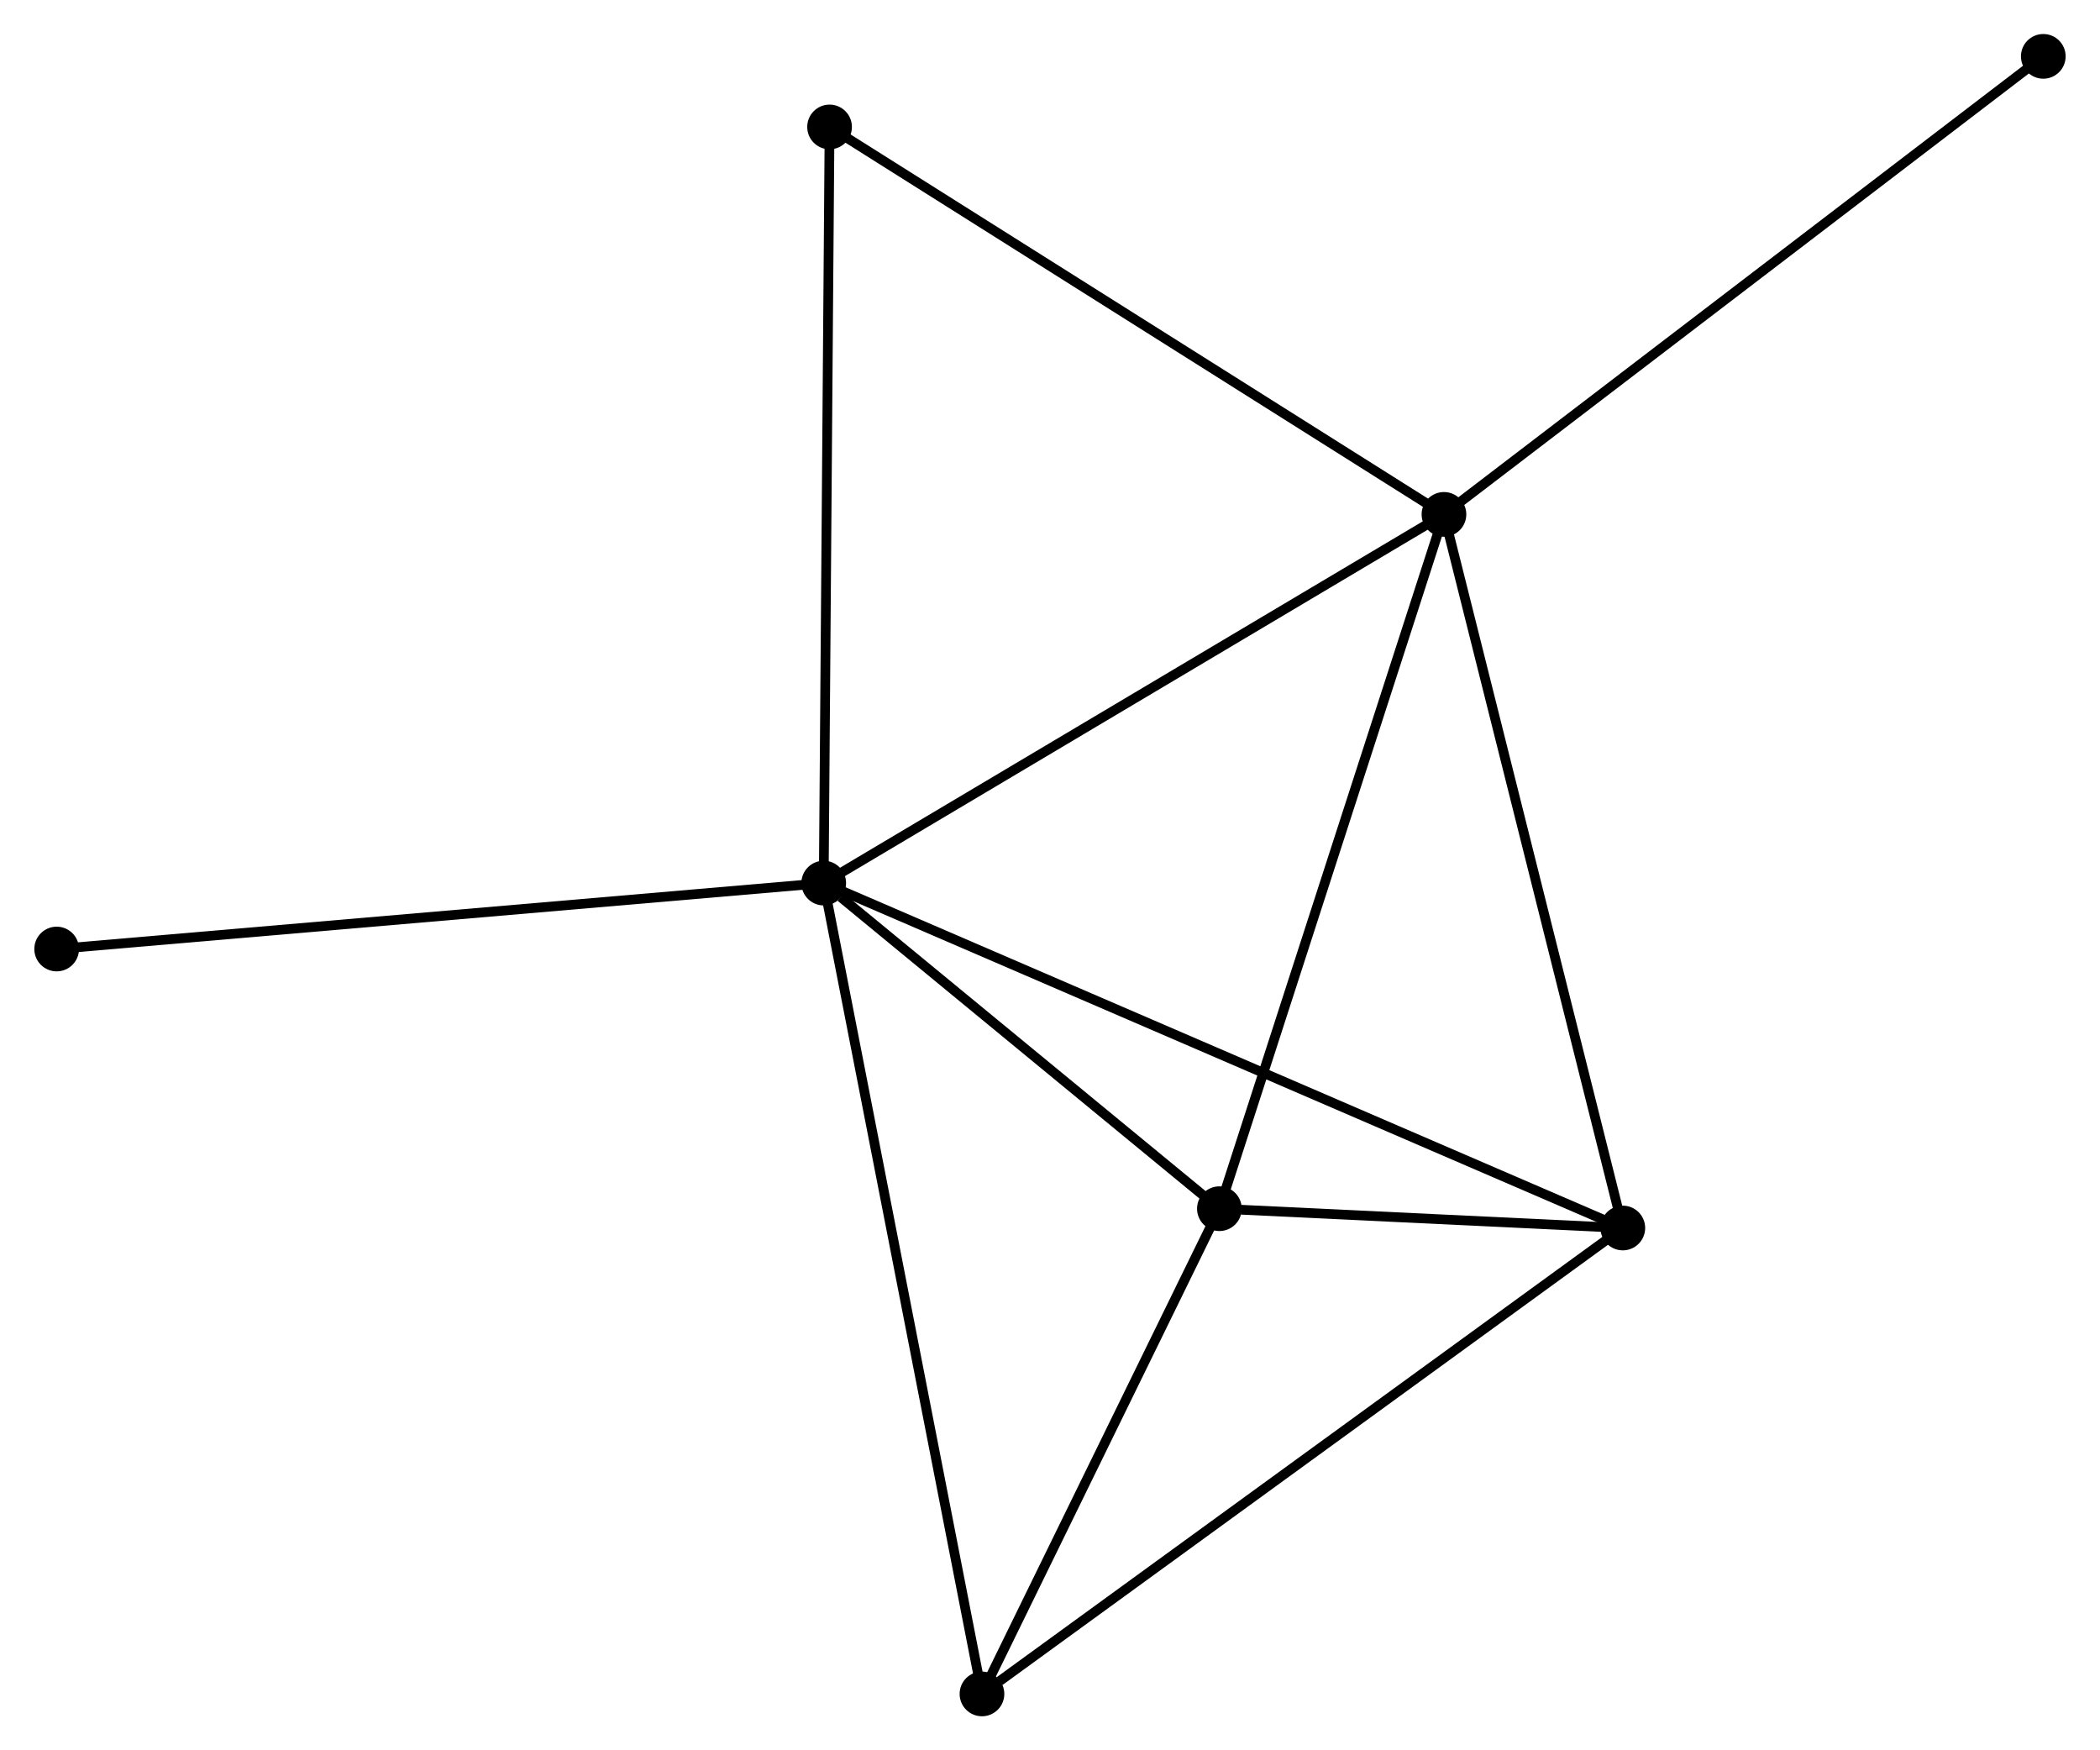 <?xml version="1.0" encoding="UTF-8" standalone="no"?>
<!DOCTYPE svg PUBLIC "-//W3C//DTD SVG 1.1//EN"
 "http://www.w3.org/Graphics/SVG/1.1/DTD/svg11.dtd">
<!-- Generated by graphviz version 2.36.0 (20140111.2315)
 -->
<!-- Title: %3 Pages: 1 -->
<svg width="216pt" height="180pt"
 viewBox="0.00 0.00 216.08 180.12" xmlns="http://www.w3.org/2000/svg" xmlns:xlink="http://www.w3.org/1999/xlink">
<g id="graph0" class="graph" transform="scale(1 1) rotate(0) translate(4 176.121)">
<title>%3</title>
<!-- 0 -->
<g id="node1" class="node"><title>0</title>
<ellipse fill="black" stroke="black" cx="80.75" cy="-85.243" rx="1.8" ry="1.8"/>
</g>
<!-- 1 -->
<g id="node2" class="node"><title>1</title>
<ellipse fill="black" stroke="black" cx="144.588" cy="-123.186" rx="1.8" ry="1.8"/>
</g>
<!-- 0&#45;&#45;1 -->
<g id="edge1" class="edge"><title>0&#45;&#45;1</title>
<path fill="none" stroke="black" d="M82.328,-86.181C91.083,-91.385 133.629,-116.672 142.831,-122.141"/>
</g>
<!-- 2 -->
<g id="node3" class="node"><title>2</title>
<ellipse fill="black" stroke="black" cx="121.475" cy="-51.735" rx="1.8" ry="1.8"/>
</g>
<!-- 0&#45;&#45;2 -->
<g id="edge2" class="edge"><title>0&#45;&#45;2</title>
<path fill="none" stroke="black" d="M82.5,-83.803C89.199,-78.291 113.168,-58.57 119.777,-53.132"/>
</g>
<!-- 3 -->
<g id="node4" class="node"><title>3</title>
<ellipse fill="black" stroke="black" cx="162.998" cy="-49.748" rx="1.8" ry="1.8"/>
</g>
<!-- 0&#45;&#45;3 -->
<g id="edge3" class="edge"><title>0&#45;&#45;3</title>
<path fill="none" stroke="black" d="M82.468,-84.501C93.171,-79.882 150.613,-55.092 161.289,-50.485"/>
</g>
<!-- 4 -->
<g id="node5" class="node"><title>4</title>
<ellipse fill="black" stroke="black" cx="97.038" cy="-1.8" rx="1.8" ry="1.8"/>
</g>
<!-- 0&#45;&#45;4 -->
<g id="edge4" class="edge"><title>0&#45;&#45;4</title>
<path fill="none" stroke="black" d="M81.152,-83.18C83.406,-71.636 94.433,-15.146 96.649,-3.791"/>
</g>
<!-- 5 -->
<g id="node6" class="node"><title>5</title>
<ellipse fill="black" stroke="black" cx="81.352" cy="-163.057" rx="1.8" ry="1.8"/>
</g>
<!-- 0&#45;&#45;5 -->
<g id="edge5" class="edge"><title>0&#45;&#45;5</title>
<path fill="none" stroke="black" d="M80.765,-87.166C80.848,-97.932 81.256,-150.611 81.338,-161.201"/>
</g>
<!-- 6 -->
<g id="node7" class="node"><title>6</title>
<ellipse fill="black" stroke="black" cx="1.8" cy="-78.458" rx="1.8" ry="1.8"/>
</g>
<!-- 0&#45;&#45;6 -->
<g id="edge6" class="edge"><title>0&#45;&#45;6</title>
<path fill="none" stroke="black" d="M78.798,-85.075C67.875,-84.136 14.427,-79.543 3.683,-78.62"/>
</g>
<!-- 1&#45;&#45;2 -->
<g id="edge7" class="edge"><title>1&#45;&#45;2</title>
<path fill="none" stroke="black" d="M144.017,-121.419C140.847,-111.62 125.443,-64.001 122.112,-53.702"/>
</g>
<!-- 1&#45;&#45;3 -->
<g id="edge8" class="edge"><title>1&#45;&#45;3</title>
<path fill="none" stroke="black" d="M145.043,-121.37C147.59,-111.21 160.053,-61.493 162.559,-51.499"/>
</g>
<!-- 1&#45;&#45;5 -->
<g id="edge9" class="edge"><title>1&#45;&#45;5</title>
<path fill="none" stroke="black" d="M143.025,-124.171C134.352,-129.64 92.208,-156.212 83.093,-161.96"/>
</g>
<!-- 7 -->
<g id="node8" class="node"><title>7</title>
<ellipse fill="black" stroke="black" cx="206.276" cy="-170.321" rx="1.8" ry="1.8"/>
</g>
<!-- 1&#45;&#45;7 -->
<g id="edge10" class="edge"><title>1&#45;&#45;7</title>
<path fill="none" stroke="black" d="M146.113,-124.351C154.573,-130.815 195.686,-162.229 204.578,-169.024"/>
</g>
<!-- 2&#45;&#45;3 -->
<g id="edge11" class="edge"><title>2&#45;&#45;3</title>
<path fill="none" stroke="black" d="M123.708,-51.628C130.985,-51.28 153.953,-50.181 160.953,-49.846"/>
</g>
<!-- 2&#45;&#45;4 -->
<g id="edge12" class="edge"><title>2&#45;&#45;4</title>
<path fill="none" stroke="black" d="M120.662,-50.074C116.952,-42.492 101.647,-11.219 97.879,-3.519"/>
</g>
<!-- 3&#45;&#45;4 -->
<g id="edge13" class="edge"><title>3&#45;&#45;4</title>
<path fill="none" stroke="black" d="M161.367,-48.562C152.321,-41.986 108.361,-10.031 98.853,-3.12"/>
</g>
</g>
</svg>
